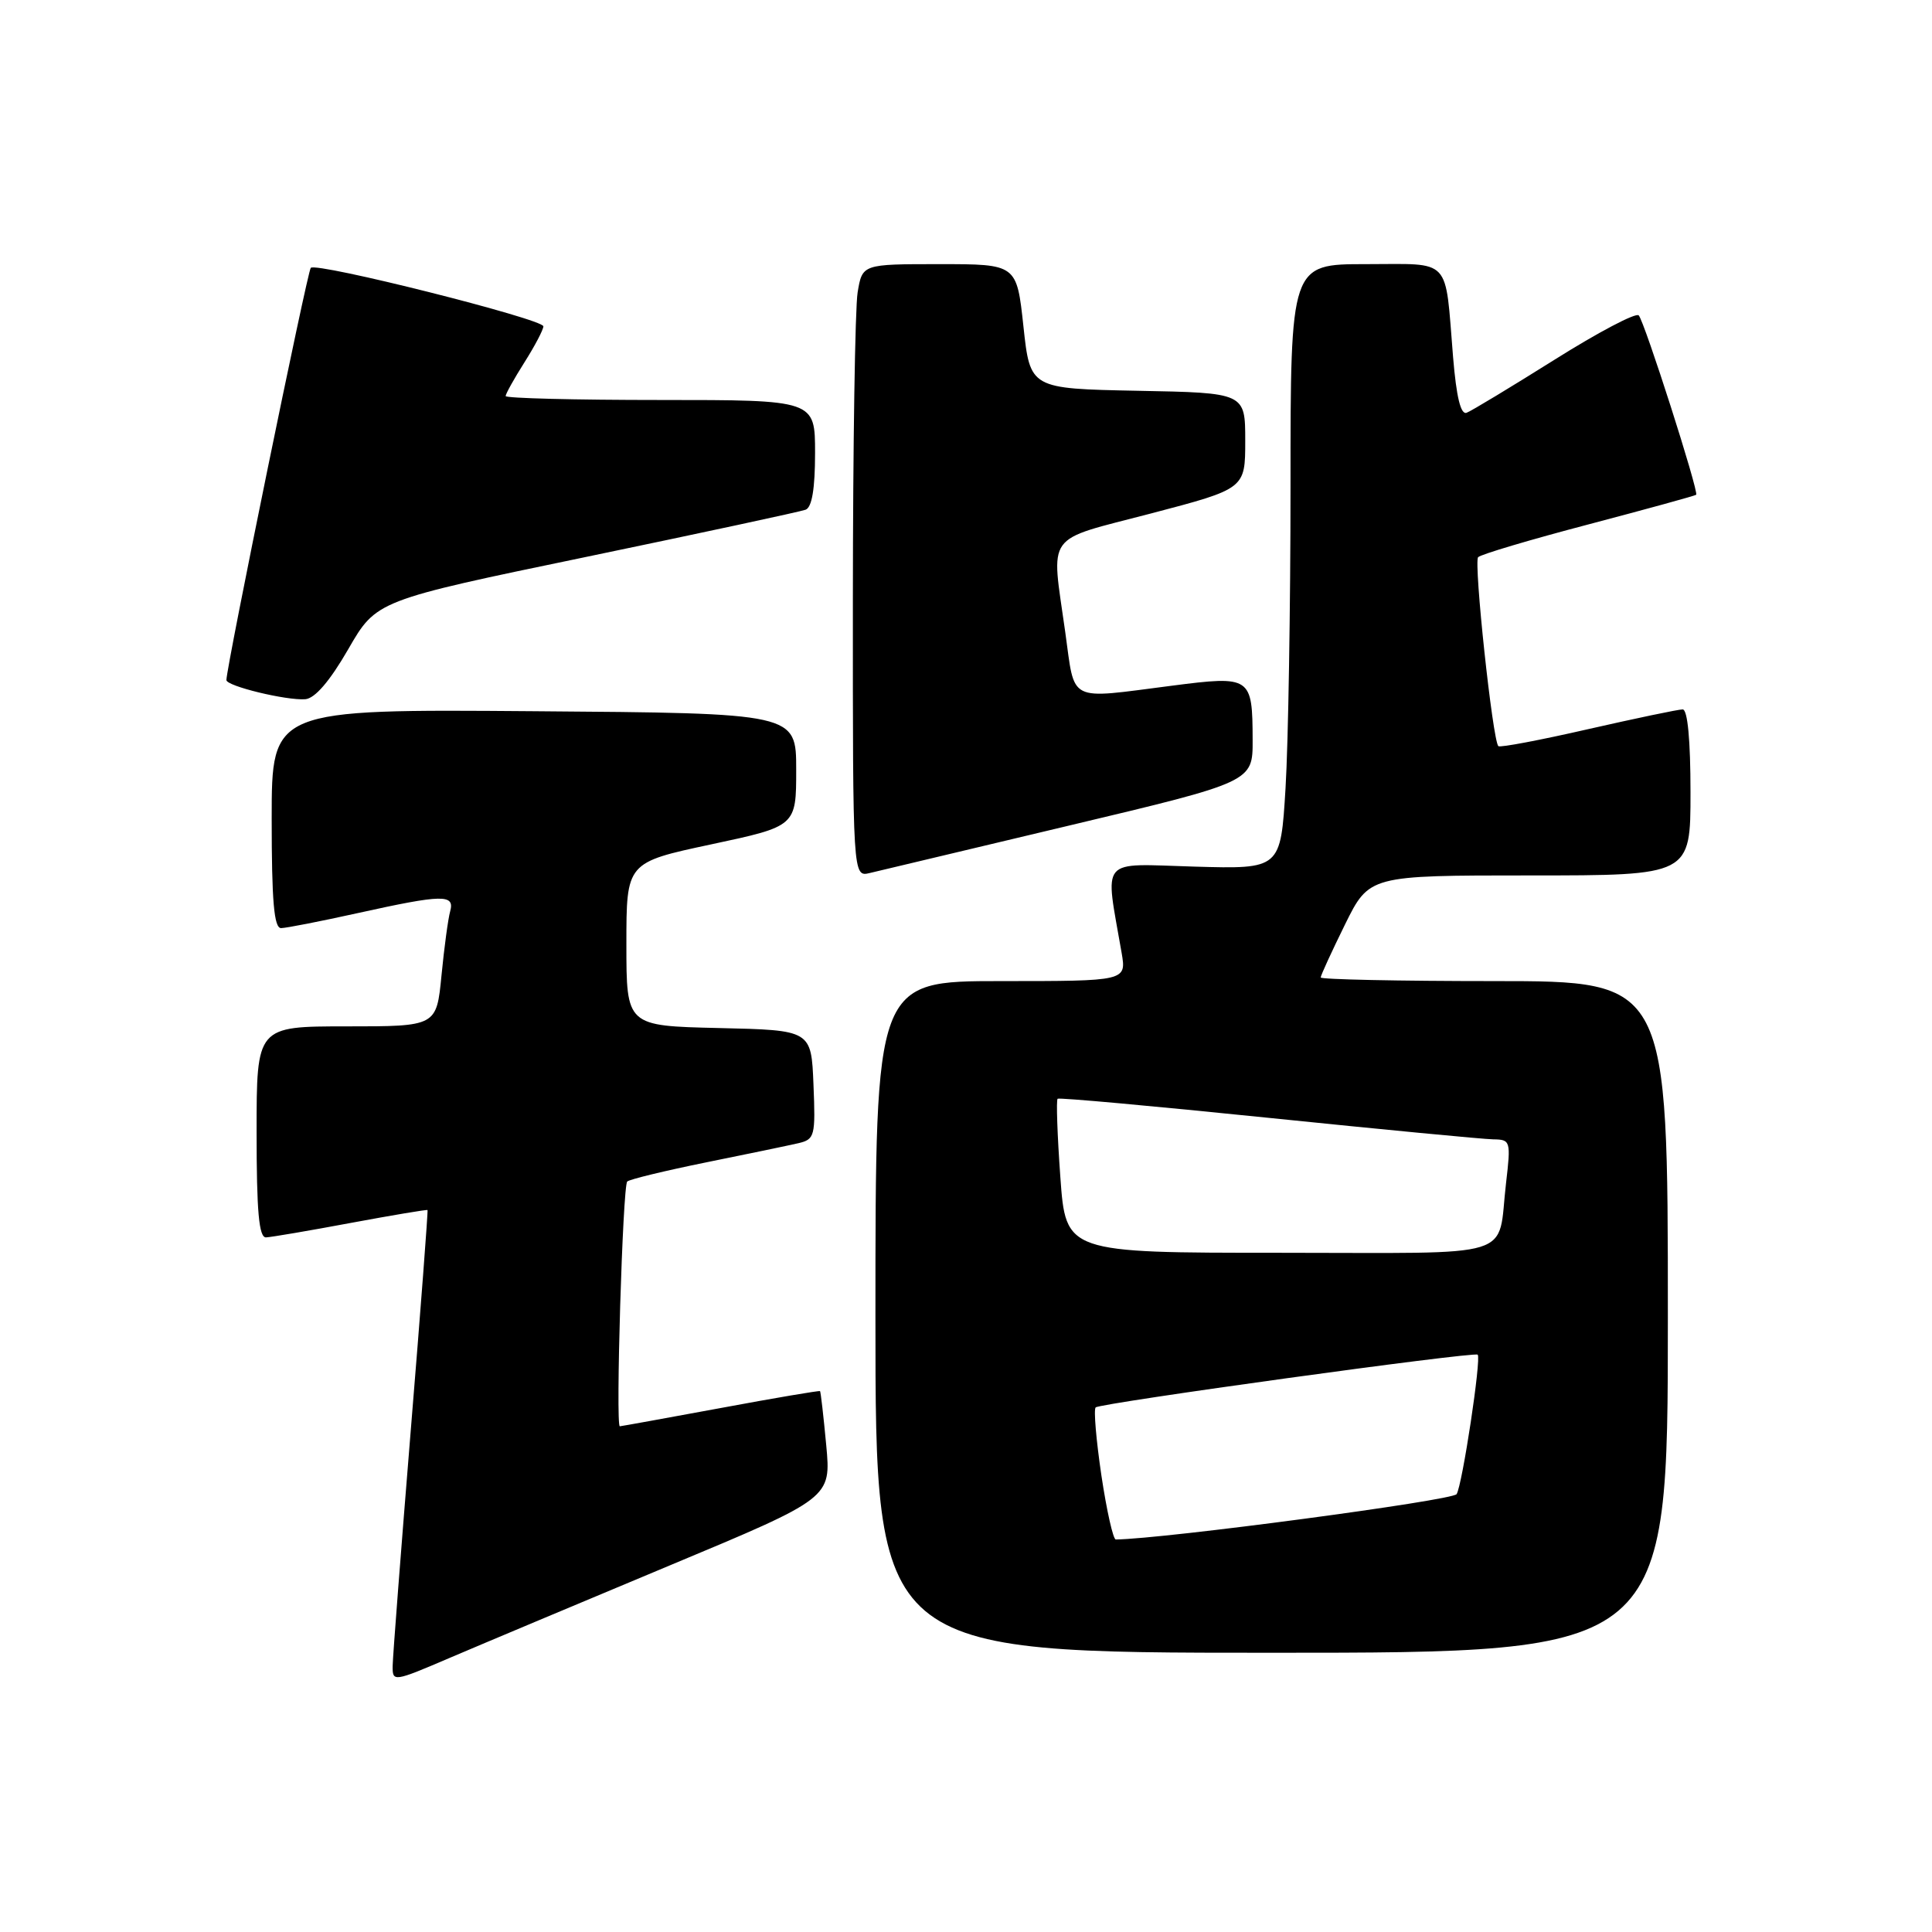 <?xml version="1.0" encoding="UTF-8" standalone="no"?>
<!DOCTYPE svg PUBLIC "-//W3C//DTD SVG 1.1//EN" "http://www.w3.org/Graphics/SVG/1.1/DTD/svg11.dtd" >
<svg xmlns="http://www.w3.org/2000/svg" xmlns:xlink="http://www.w3.org/1999/xlink" version="1.1" viewBox="0 0 256 256">
 <g >
 <path fill="currentColor"
d=" M 88.81 207.40 C 110.13 198.50 110.13 198.50 109.48 191.50 C 109.12 187.65 108.75 184.42 108.66 184.33 C 108.57 184.24 102.64 185.24 95.50 186.57 C 88.35 187.89 82.33 188.98 82.13 188.99 C 81.55 189.01 82.51 157.16 83.11 156.56 C 83.40 156.27 88.11 155.13 93.57 154.02 C 99.03 152.92 104.53 151.77 105.79 151.48 C 107.96 150.97 108.07 150.54 107.79 143.72 C 107.50 136.50 107.50 136.50 95.25 136.22 C 83.00 135.94 83.00 135.94 83.00 125.11 C 83.00 114.28 83.00 114.28 94.25 111.88 C 105.50 109.48 105.50 109.48 105.50 101.99 C 105.50 94.50 105.50 94.50 70.75 94.24 C 36.00 93.97 36.00 93.97 36.00 108.49 C 36.00 119.44 36.31 122.99 37.25 122.98 C 37.94 122.97 42.53 122.07 47.45 120.98 C 58.67 118.50 60.28 118.47 59.65 120.75 C 59.38 121.71 58.86 125.54 58.50 129.25 C 57.84 136.00 57.84 136.00 45.92 136.00 C 34.00 136.00 34.00 136.00 34.00 150.00 C 34.00 160.56 34.31 163.99 35.25 163.96 C 35.94 163.93 41.00 163.07 46.50 162.04 C 52.00 161.02 56.57 160.25 56.65 160.34 C 56.73 160.43 55.74 173.55 54.43 189.50 C 53.13 205.45 52.05 219.50 52.03 220.71 C 52.00 222.90 52.09 222.89 59.75 219.61 C 64.01 217.79 77.09 212.30 88.81 207.40 Z  M 221.00 174.50 C 221.00 130.00 221.00 130.00 198.00 130.00 C 185.35 130.00 175.00 129.78 175.00 129.52 C 175.00 129.25 176.45 126.10 178.21 122.52 C 181.43 116.00 181.43 116.00 202.71 116.00 C 224.00 116.00 224.00 116.00 224.00 105.00 C 224.00 98.08 223.62 94.00 222.96 94.00 C 222.39 94.00 216.75 95.18 210.42 96.62 C 204.09 98.07 198.75 99.08 198.54 98.87 C 197.78 98.11 195.25 74.47 195.86 73.83 C 196.21 73.46 202.80 71.50 210.50 69.48 C 218.20 67.45 224.61 65.69 224.75 65.56 C 225.14 65.21 217.90 42.59 217.14 41.79 C 216.77 41.39 211.75 44.04 205.99 47.66 C 200.22 51.28 194.98 54.45 194.34 54.69 C 193.56 55.00 192.98 52.63 192.54 47.32 C 191.44 33.90 192.47 35.00 180.98 35.00 C 171.00 35.00 171.00 35.00 171.00 64.34 C 171.00 80.48 170.70 98.52 170.34 104.43 C 169.69 115.16 169.69 115.16 158.24 114.83 C 145.50 114.46 146.40 113.40 148.62 126.25 C 149.26 130.00 149.26 130.00 132.63 130.00 C 116.00 130.00 116.00 130.00 116.00 174.50 C 116.00 219.00 116.00 219.00 168.50 219.00 C 221.00 219.00 221.00 219.00 221.00 174.50 Z  M 141.75 109.37 C 166.00 103.60 166.00 103.60 165.98 98.05 C 165.96 89.65 165.76 89.51 155.28 90.86 C 141.31 92.65 142.48 93.23 141.15 83.75 C 139.28 70.36 138.26 71.77 152.50 68.04 C 165.00 64.76 165.00 64.76 165.00 58.41 C 165.00 52.05 165.00 52.05 150.75 51.78 C 136.50 51.50 136.50 51.50 135.61 43.25 C 134.72 35.00 134.72 35.00 124.49 35.00 C 114.26 35.00 114.26 35.00 113.64 38.75 C 113.30 40.81 113.02 59.09 113.01 79.36 C 113.00 116.22 113.00 116.22 115.25 115.68 C 116.49 115.38 128.41 112.54 141.75 109.37 Z  M 46.14 86.03 C 49.87 79.56 49.87 79.56 77.69 73.79 C 92.98 70.61 106.06 67.80 106.75 67.54 C 107.59 67.22 108.00 64.74 108.00 60.03 C 108.00 53.00 108.00 53.00 87.50 53.00 C 76.22 53.00 67.00 52.77 67.00 52.48 C 67.00 52.19 68.12 50.18 69.50 48.00 C 70.88 45.82 72.00 43.68 72.00 43.24 C 72.00 42.28 41.95 34.72 41.18 35.49 C 40.73 35.94 30.02 88.28 30.00 90.11 C 30.00 90.91 37.95 92.84 40.45 92.65 C 41.73 92.55 43.70 90.26 46.14 86.03 Z  M 145.94 195.50 C 145.25 190.82 144.90 186.77 145.18 186.49 C 145.74 185.92 195.34 179.07 195.80 179.50 C 196.31 179.96 193.77 196.75 193.01 197.98 C 192.49 198.82 154.26 203.91 147.85 203.99 C 147.50 204.00 146.64 200.17 145.94 195.50 Z  M 140.50 155.95 C 140.10 150.41 139.94 145.75 140.14 145.59 C 140.34 145.42 152.88 146.56 168.00 148.11 C 183.12 149.66 196.56 150.95 197.87 150.97 C 200.15 151.00 200.21 151.19 199.56 156.75 C 198.35 167.01 201.62 166.00 169.54 166.00 C 141.22 166.00 141.22 166.00 140.50 155.95 Z "/>
</g>
</svg>